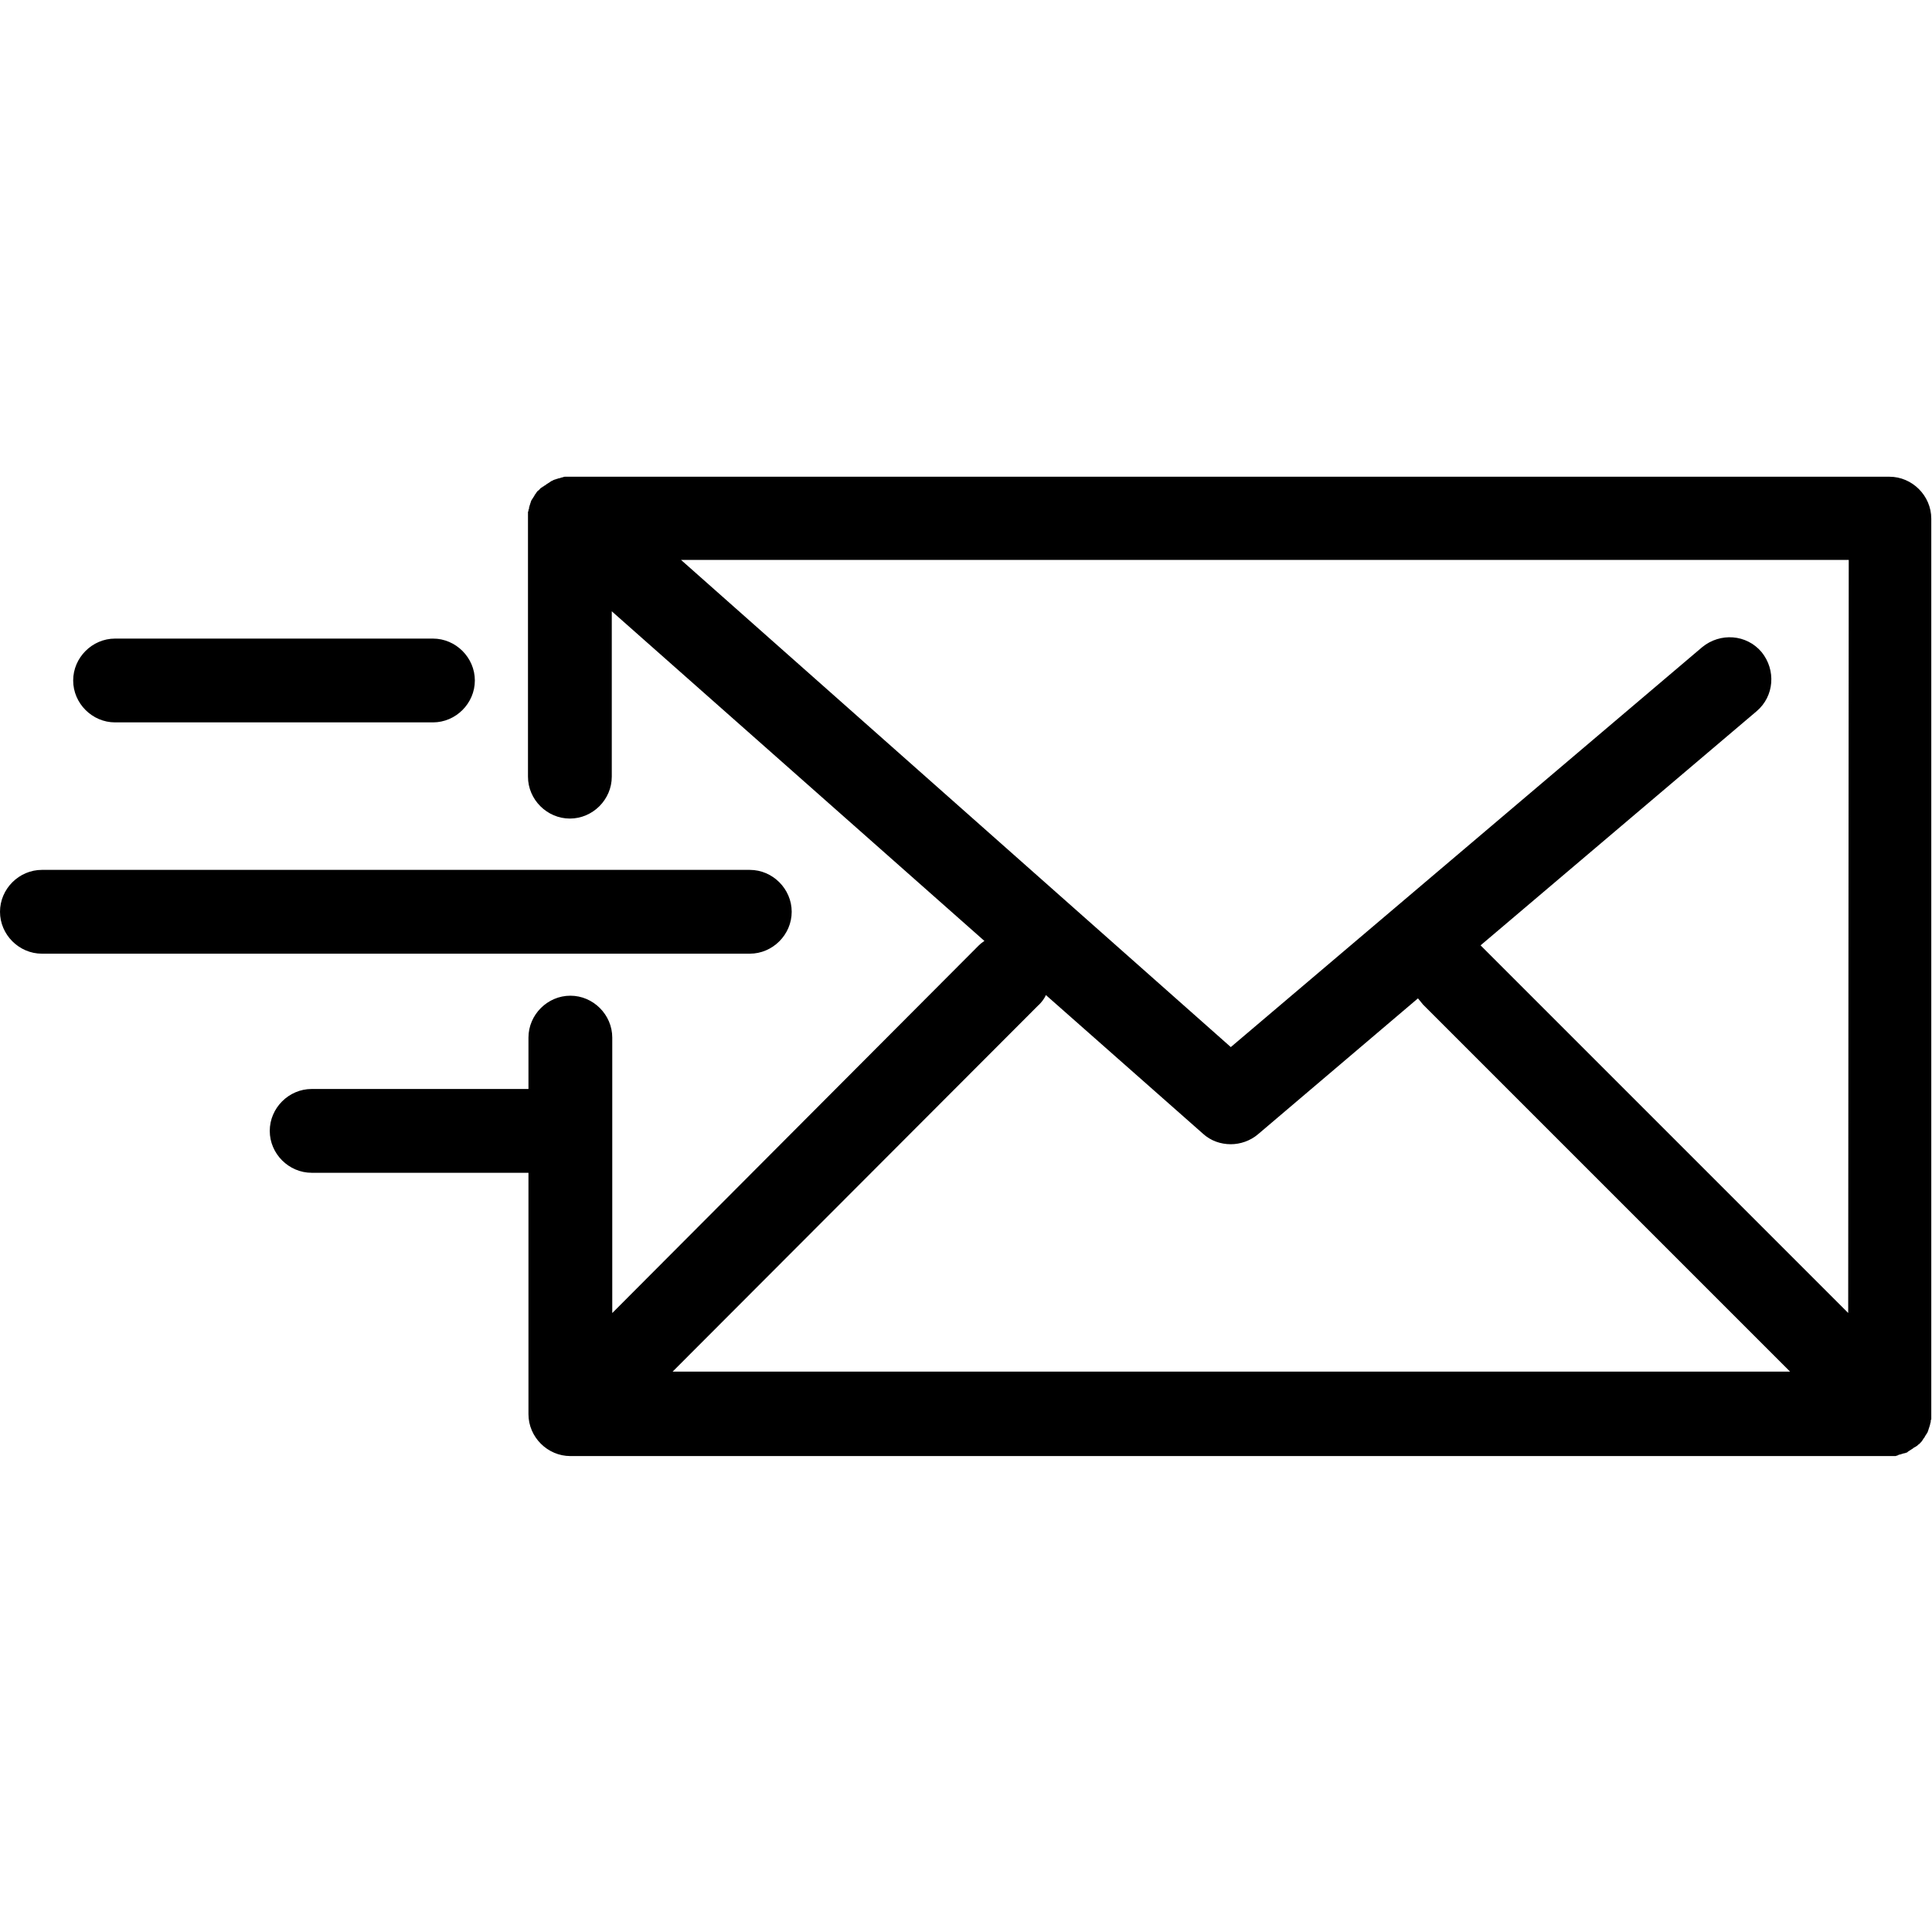 <!-- Generated by IcoMoon.io -->
<svg version="1.1" xmlns="http://www.w3.org/2000/svg" width="32" height="32" viewBox="0 0 32 32">
<title>rc-email-sending</title>
<path d="M31.445 24.097c0.009 0 0.028-0.009 0.037-0.009s0.018-0.009 0.028-0.009c0.009 0 0.018-0.009 0.037-0.009 0.009 0 0.018-0.009 0.028-0.009s0.018-0.009 0.028-0.018c0.009-0.009 0.018-0.009 0.028-0.018s0.018-0.009 0.028-0.018c0.009-0.009 0.018-0.009 0.028-0.018s0.018-0.018 0.028-0.018c0.009-0.009 0.018-0.009 0.028-0.018 0.018-0.009 0.028-0.028 0.046-0.037 0 0 0.009 0 0.009-0.009 0 0 0.009-0.009 0.009-0.009 0.009-0.009 0.028-0.028 0.037-0.046 0.009-0.009 0.009-0.018 0.018-0.028s0.018-0.018 0.018-0.028c0.009-0.009 0.009-0.018 0.018-0.028s0.009-0.018 0.018-0.028c0.009-0.009 0.009-0.018 0.018-0.037 0-0.009 0.009-0.018 0.009-0.028s0.009-0.018 0.009-0.028c0-0.009 0.009-0.018 0.009-0.028s0.009-0.018 0.009-0.037c0-0.009 0.009-0.018 0.009-0.037 0-0.009 0-0.028 0.009-0.037 0-0.009 0-0.018 0-0.028 0-0.018 0-0.046 0-0.065v-14.825c0-0.379-0.315-0.694-0.694-0.694h-21.848c-0.009 0-0.009 0-0.018 0s-0.028 0-0.037 0c-0.009 0-0.018 0-0.028 0s-0.028 0-0.037 0.009c-0.009 0-0.018 0-0.037 0.009-0.009 0-0.018 0.009-0.037 0.009-0.009 0-0.018 0.009-0.028 0.009s-0.018 0.009-0.028 0.009c-0.009 0-0.018 0.009-0.028 0.009-0.009 0.009-0.018 0.009-0.037 0.019-0.009 0.009-0.018 0.009-0.028 0.019s-0.018 0.009-0.028 0.018c-0.009 0.009-0.018 0.009-0.028 0.018s-0.018 0.018-0.028 0.018c-0.009 0.009-0.018 0.018-0.028 0.018-0.009 0.009-0.018 0.018-0.028 0.018-0.009 0.009-0.018 0.018-0.028 0.028 0 0.009-0.009 0.009-0.009 0.009s0 0.009-0.009 0.009-0.018 0.018-0.028 0.028c-0.009 0.009-0.009 0.018-0.018 0.028s-0.018 0.018-0.018 0.028c-0.009 0.009-0.009 0.018-0.018 0.028s-0.009 0.018-0.018 0.028c-0.009 0.009-0.009 0.018-0.018 0.028 0 0.009-0.009 0.018-0.009 0.028s-0.009 0.018-0.009 0.028c0 0.009-0.009 0.018-0.009 0.028s-0.009 0.018-0.009 0.037c0 0.009 0 0.018-0.009 0.028 0 0.009 0 0.028-0.009 0.037 0 0.009 0 0.018 0 0.028s0 0.028 0 0.037c0 0 0 0.009 0 0.009v4.312c0 0.379 0.315 0.694 0.694 0.694s0.694-0.315 0.694-0.694v-2.739l6.172 5.46c-0.028 0.018-0.065 0.046-0.093 0.074l-6.071 6.089v-4.562c0-0.379-0.315-0.694-0.694-0.694s-0.694 0.315-0.694 0.694v0.851h-3.591c-0.379 0-0.694 0.315-0.694 0.694s0.315 0.694 0.694 0.694h3.591v3.998c0 0.379 0.315 0.694 0.694 0.694h21.858c0.018 0 0.046 0 0.065 0 0.009 0 0.018 0 0.028 0 0.018-0.009 0.037-0.009 0.046-0.018zM30.612 21.747l-6.080-6.080c0 0-0.009-0.009-0.009-0.009l4.571-3.877c0.296-0.25 0.324-0.685 0.083-0.981-0.25-0.296-0.685-0.324-0.981-0.083l-7.81 6.626-9.106-8.069h19.341l-0.009 12.474zM17.203 16.648c0.046-0.046 0.093-0.102 0.12-0.167l2.6 2.295c0.13 0.12 0.296 0.176 0.463 0.176 0.157 0 0.324-0.056 0.453-0.167l2.647-2.249c0.028 0.037 0.056 0.065 0.083 0.102l6.080 6.080h-18.508l6.061-6.071zM0.694 15.796h11.725c0.379 0 0.694-0.315 0.694-0.694s-0.315-0.694-0.694-0.694h-11.725c-0.379 0-0.694 0.315-0.694 0.694s0.315 0.694 0.694 0.694zM1.906 11.965h5.265c0.379 0 0.694-0.315 0.694-0.694s-0.315-0.694-0.694-0.694h-5.265c-0.379 0-0.694 0.315-0.694 0.694s0.315 0.694 0.694 0.694z"></path>
</svg>
